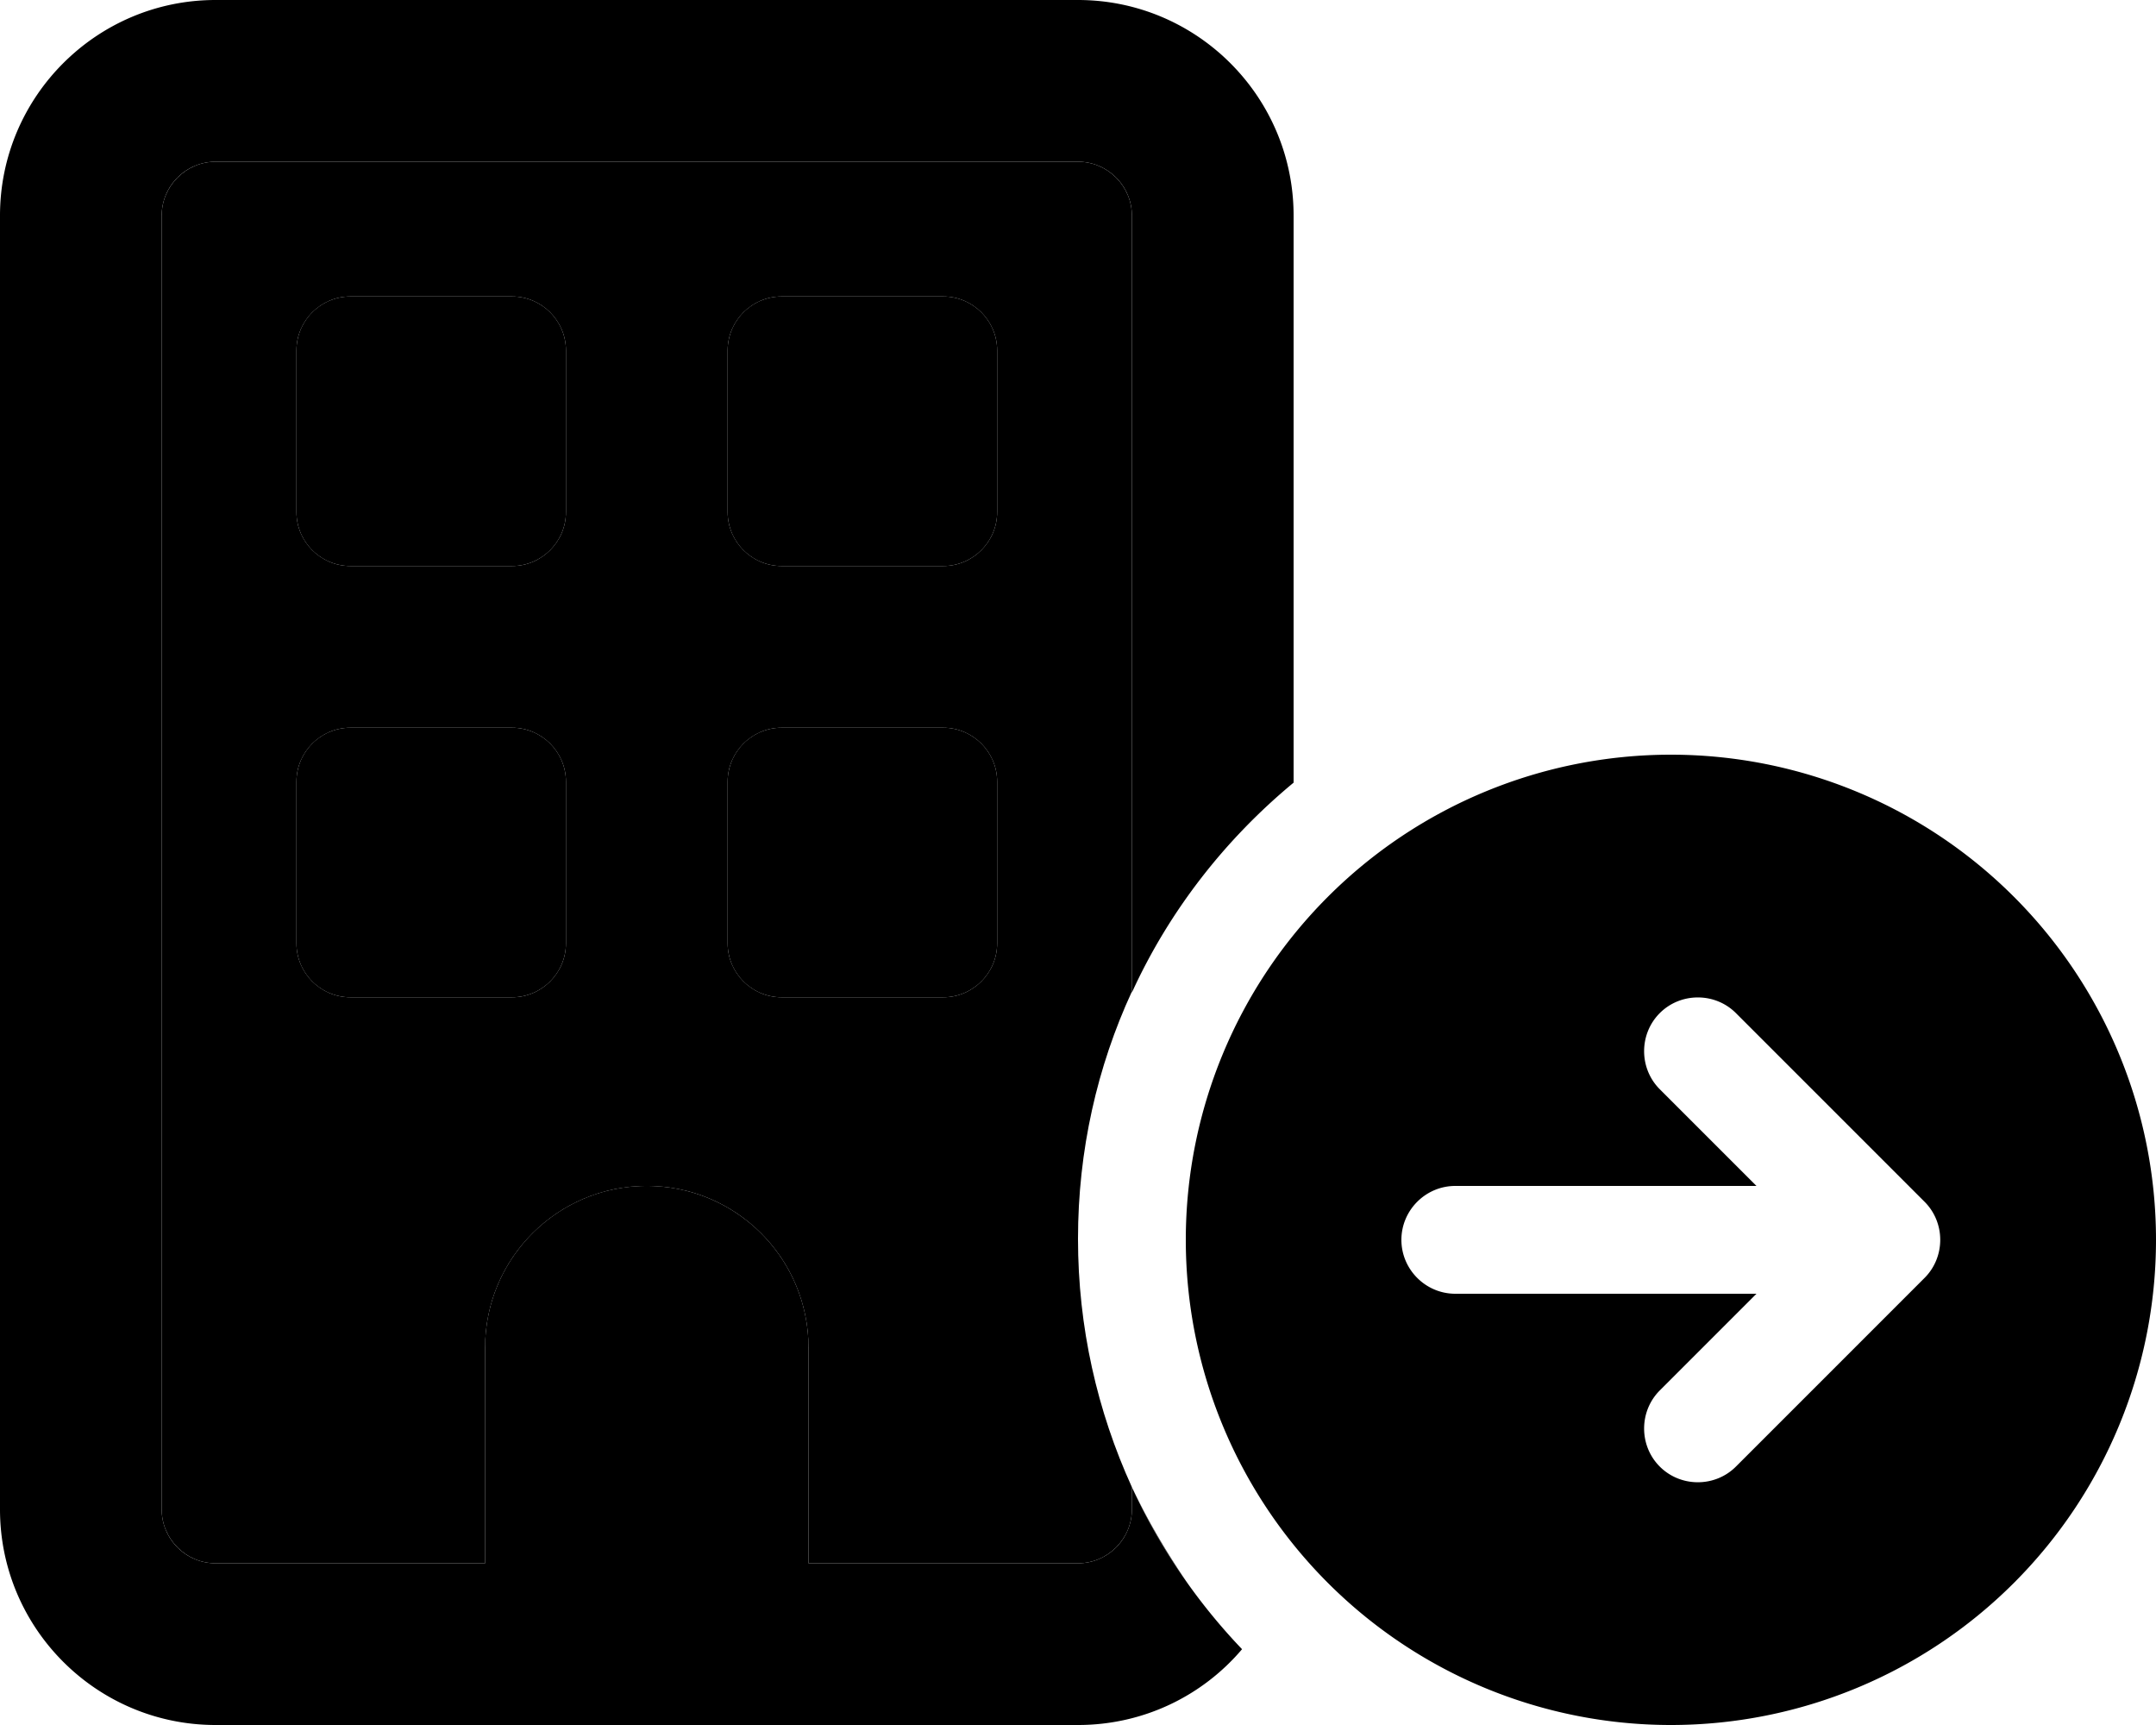 <svg xmlns="http://www.w3.org/2000/svg" viewBox="0 0 640 512"><path class="pr-icon-duotone-secondary" d="M48 64c0-8.8 7.2-16 16-16l256 0c8.8 0 16 7.2 16 16l0 230.3c-10.3 22.3-16 47.2-16 73.4s5.7 51.1 16 73.7l0 6.6c0 8.8-7.2 16-16 16l-80 0 0-64c0-26.5-21.5-48-48-48s-48 21.5-48 48l0 64-80 0c-8.8 0-16-7.2-16-16L48 64zm40 40l0 48c0 8.8 7.2 16 16 16l48 0c8.8 0 16-7.2 16-16l0-48c0-8.8-7.2-16-16-16l-48 0c-8.8 0-16 7.2-16 16zm0 128l0 48c0 8.8 7.2 16 16 16l48 0c8.8 0 16-7.2 16-16l0-48c0-8.8-7.2-16-16-16l-48 0c-8.8 0-16 7.2-16 16zM216 104l0 48c0 8.8 7.2 16 16 16l48 0c8.8 0 16-7.2 16-16l0-48c0-8.8-7.2-16-16-16l-48 0c-8.8 0-16 7.2-16 16zm0 128l0 48c0 8.8 7.2 16 16 16l48 0c8.8 0 16-7.2 16-16l0-48c0-8.8-7.2-16-16-16l-48 0c-8.8 0-16 7.2-16 16zM336 441.4c4.6 9.8 10.2 19.3 16.5 28.5c-6.3-8.9-11.9-18.5-16.5-28.5z"/><path class="pr-icon-duotone-primary" d="M64 48l256 0c8.8 0 16 7.2 16 16l0 230.6c11.1-24.3 27.7-45.5 48-62.3L384 64c0-35.3-28.7-64-64-64L64 0C28.7 0 0 28.7 0 64L0 448c0 35.3 28.7 64 64 64l256 0c19.5 0 37-8.7 48.7-22.5c-13.4-14-24.5-30.3-32.7-48.1l0 6.6c0 8.8-7.2 16-16 16l-80 0 0-64c0-26.5-21.5-48-48-48s-48 21.5-48 48l0 64-80 0c-8.8 0-16-7.2-16-16L48 64c0-8.8 7.2-16 16-16zm24 56l0 48c0 8.8 7.2 16 16 16l48 0c8.8 0 16-7.2 16-16l0-48c0-8.8-7.2-16-16-16l-48 0c-8.8 0-16 7.2-16 16zM232 88c-8.8 0-16 7.2-16 16l0 48c0 8.8 7.2 16 16 16l48 0c8.8 0 16-7.2 16-16l0-48c0-8.8-7.2-16-16-16l-48 0zM88 232l0 48c0 8.8 7.2 16 16 16l48 0c8.8 0 16-7.2 16-16l0-48c0-8.8-7.2-16-16-16l-48 0c-8.8 0-16 7.2-16 16zm144-16c-8.8 0-16 7.2-16 16l0 48c0 8.8 7.2 16 16 16l48 0c8.8 0 16-7.2 16-16l0-48c0-8.8-7.2-16-16-16l-48 0zM640 368a144 144 0 1 0 -288 0 144 144 0 1 0 288 0zM492.7 300.7c6.2-6.2 16.4-6.2 22.6 0l56 56c6.2 6.2 6.2 16.4 0 22.6l-56 56c-6.2 6.2-16.4 6.2-22.6 0s-6.2-16.4 0-22.6L521.4 384 432 384c-8.8 0-16-7.2-16-16s7.2-16 16-16l89.4 0-28.7-28.7c-6.2-6.2-6.2-16.4 0-22.6z"/></svg>